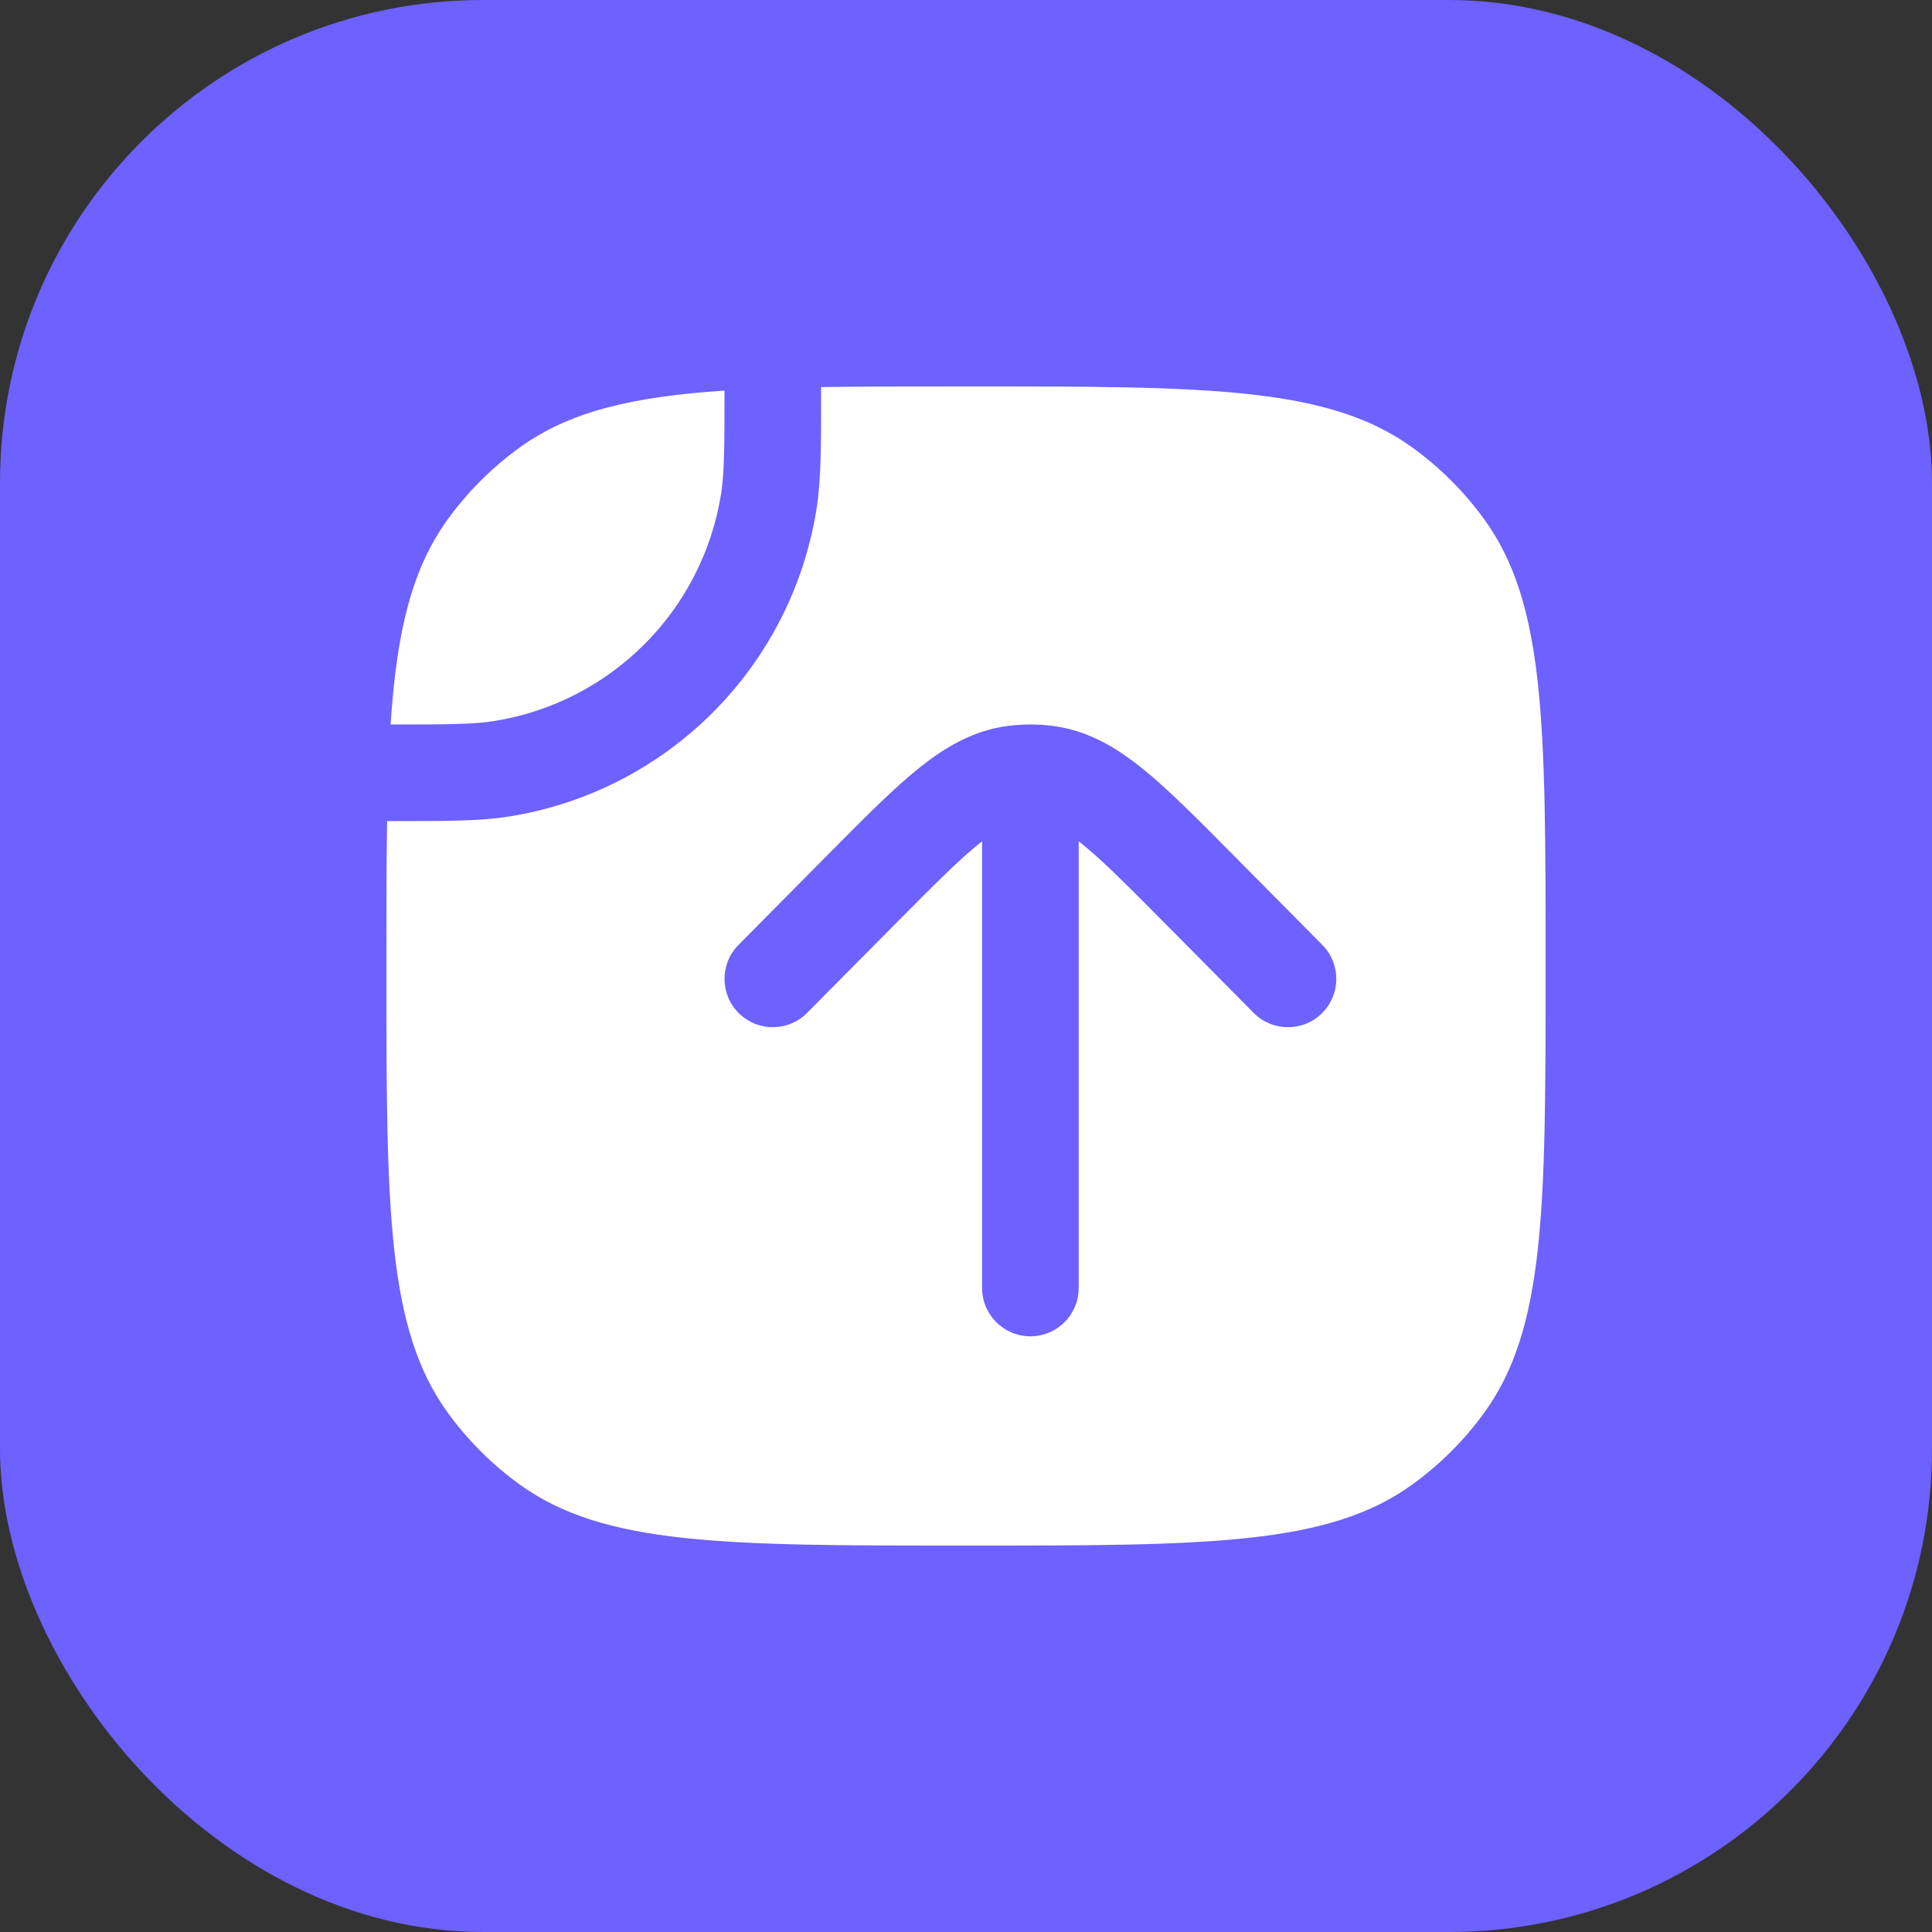 <svg width="40" height="40" viewBox="0 0 40 40" fill="none" xmlns="http://www.w3.org/2000/svg">
<rect x="0" y="0" width="40" height="40" fill="#333333" stroke="none"/>
<rect width="40" height="40" rx="10" fill="#6D61FF"/>
<path fill-rule="evenodd" clip-rule="evenodd" d="M32 20C32 15 32 12.501 30.727 10.748C30.316 10.182 29.818 9.684 29.252 9.273C27.5 8 25 8 20 8C18.881 8 17.888 8 17 8.014L17 8.108C17 9.244 17 9.936 16.906 10.533C16.386 13.813 13.813 16.386 10.533 16.906C9.936 17 9.244 17 8.108 17L8.014 17C8 17.888 8 18.881 8 20C8 25 8 27.5 9.273 29.252C9.684 29.818 10.182 30.316 10.748 30.727C12.501 32 15 32 20 32C25 32 27.5 32 29.252 30.727C29.818 30.316 30.316 29.818 30.727 29.252C32 27.5 32 25 32 20ZM20.275 17.464C20.295 17.448 20.314 17.433 20.333 17.418V26.667C20.333 27.219 20.781 27.667 21.333 27.667C21.886 27.667 22.333 27.219 22.333 26.667V17.418C22.352 17.433 22.372 17.448 22.391 17.464C22.822 17.81 23.333 18.324 24.093 19.09L25.956 20.971C26.345 21.363 26.978 21.366 27.371 20.977C27.763 20.588 27.766 19.955 27.377 19.563L25.473 17.641C24.764 16.926 24.173 16.33 23.644 15.905C23.088 15.459 22.505 15.12 21.794 15.029C21.488 14.99 21.179 14.99 20.873 15.029C20.162 15.12 19.578 15.459 19.023 15.905C18.494 16.33 17.903 16.926 17.194 17.641L15.29 19.563C14.901 19.955 14.904 20.588 15.296 20.977C15.688 21.366 16.322 21.363 16.71 20.971L18.574 19.09C19.334 18.324 19.845 17.81 20.275 17.464Z" fill="white"/>
<path d="M14.93 10.22C14.995 9.809 15 9.301 15 8.087C13.081 8.213 11.784 8.521 10.748 9.273C10.182 9.684 9.684 10.182 9.273 10.748C8.521 11.784 8.213 13.081 8.087 15C9.301 15 9.809 14.995 10.22 14.93C12.645 14.546 14.546 12.645 14.93 10.22Z" fill="white"/>
</svg>
